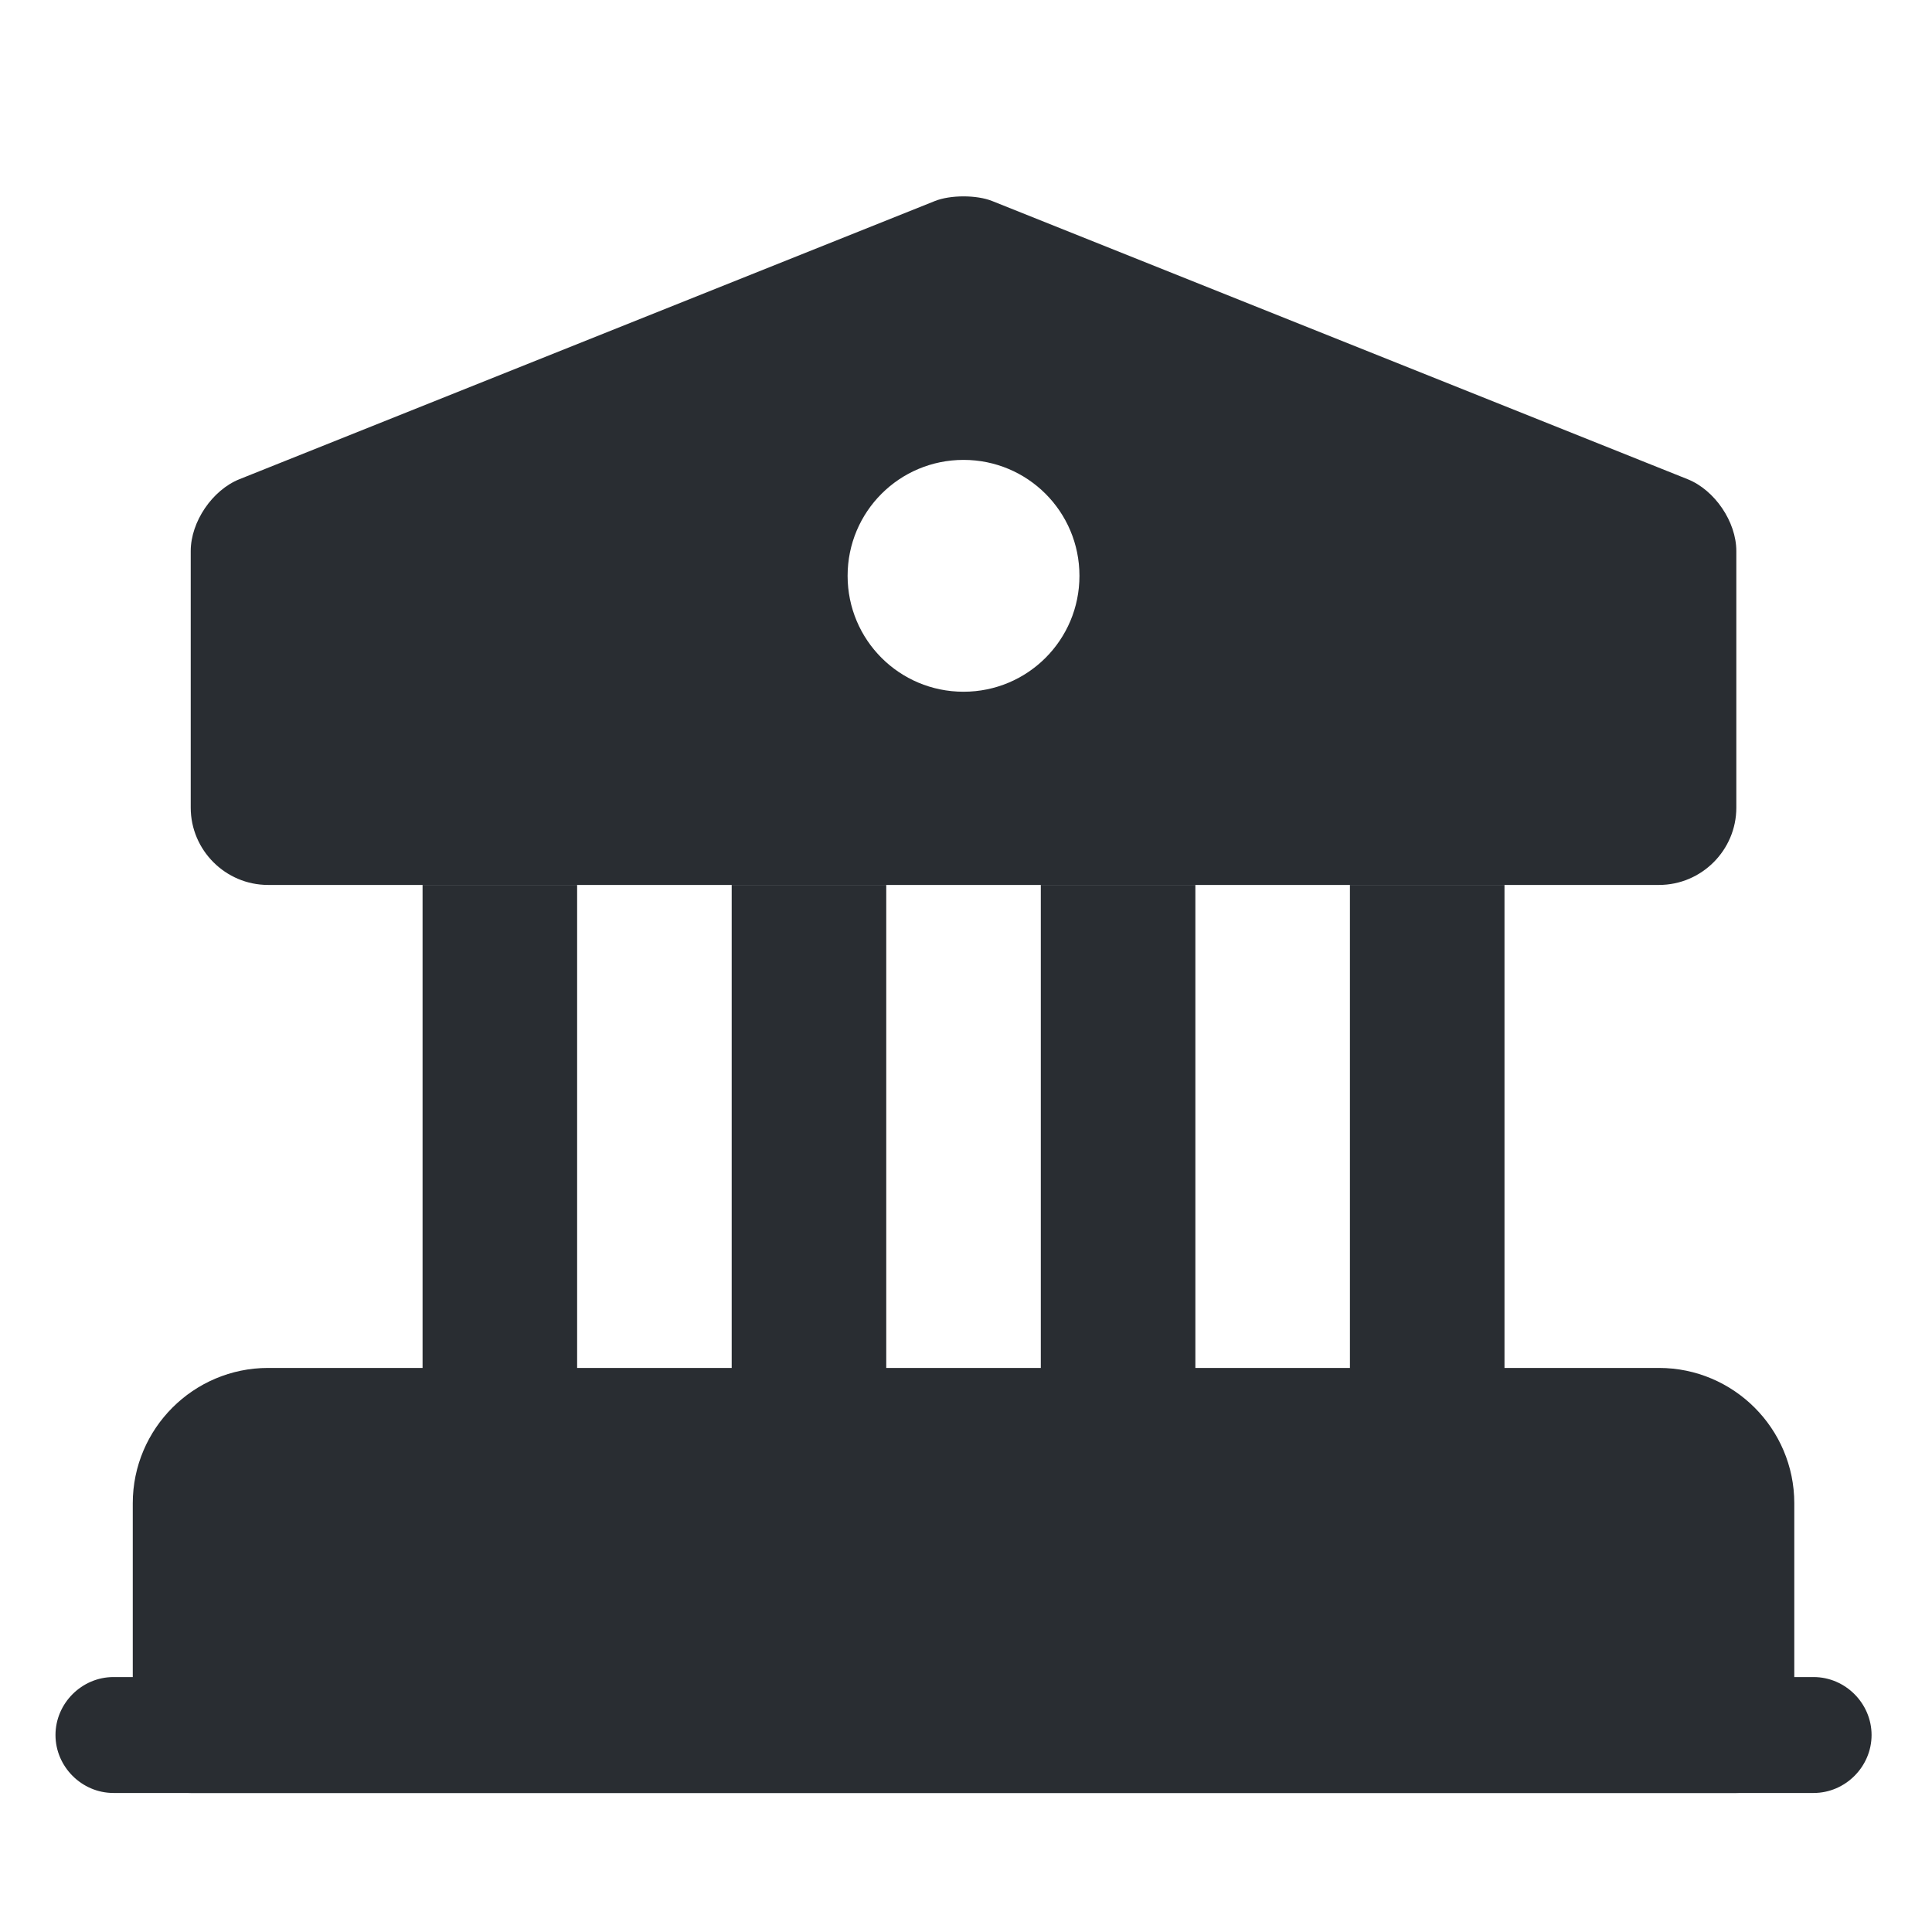 <svg width="25" height="25" viewBox="0 0 25 25" fill="none" xmlns="http://www.w3.org/2000/svg">
<path d="M22.468 19.451V22.451H2.468V19.451C2.468 18.901 2.918 18.451 3.468 18.451H21.468C22.018 18.451 22.468 18.901 22.468 19.451Z" fill="#292D32" stroke="#292D32" stroke-width="1.5" stroke-miterlimit="10" stroke-linecap="round" stroke-linejoin="round"/>
<path d="M7.468 11.451H5.468V18.451H7.468V11.451Z" fill="#292D32"/>
<path d="M11.468 11.451H9.468V18.451H11.468V11.451Z" fill="#292D32"/>
<path d="M15.468 11.451H13.468V18.451H15.468V11.451Z" fill="#292D32"/>
<path d="M19.468 11.451H17.468V18.451H19.468V11.451Z" fill="#292D32"/>
<path d="M23.468 23.201H1.468C1.058 23.201 0.718 22.861 0.718 22.451C0.718 22.041 1.058 21.701 1.468 21.701H23.468C23.878 21.701 24.218 22.041 24.218 22.451C24.218 22.861 23.878 23.201 23.468 23.201Z" fill="#292D32"/>
<path d="M21.838 6.201L12.838 2.601C12.638 2.521 12.298 2.521 12.098 2.601L3.098 6.201C2.748 6.341 2.468 6.751 2.468 7.131V10.451C2.468 11.001 2.918 11.451 3.468 11.451H21.468C22.018 11.451 22.468 11.001 22.468 10.451V7.131C22.468 6.751 22.188 6.341 21.838 6.201ZM12.468 8.951C11.638 8.951 10.968 8.281 10.968 7.451C10.968 6.621 11.638 5.951 12.468 5.951C13.298 5.951 13.968 6.621 13.968 7.451C13.968 8.281 13.298 8.951 12.468 8.951Z" fill="#292D32"/>
</svg>
